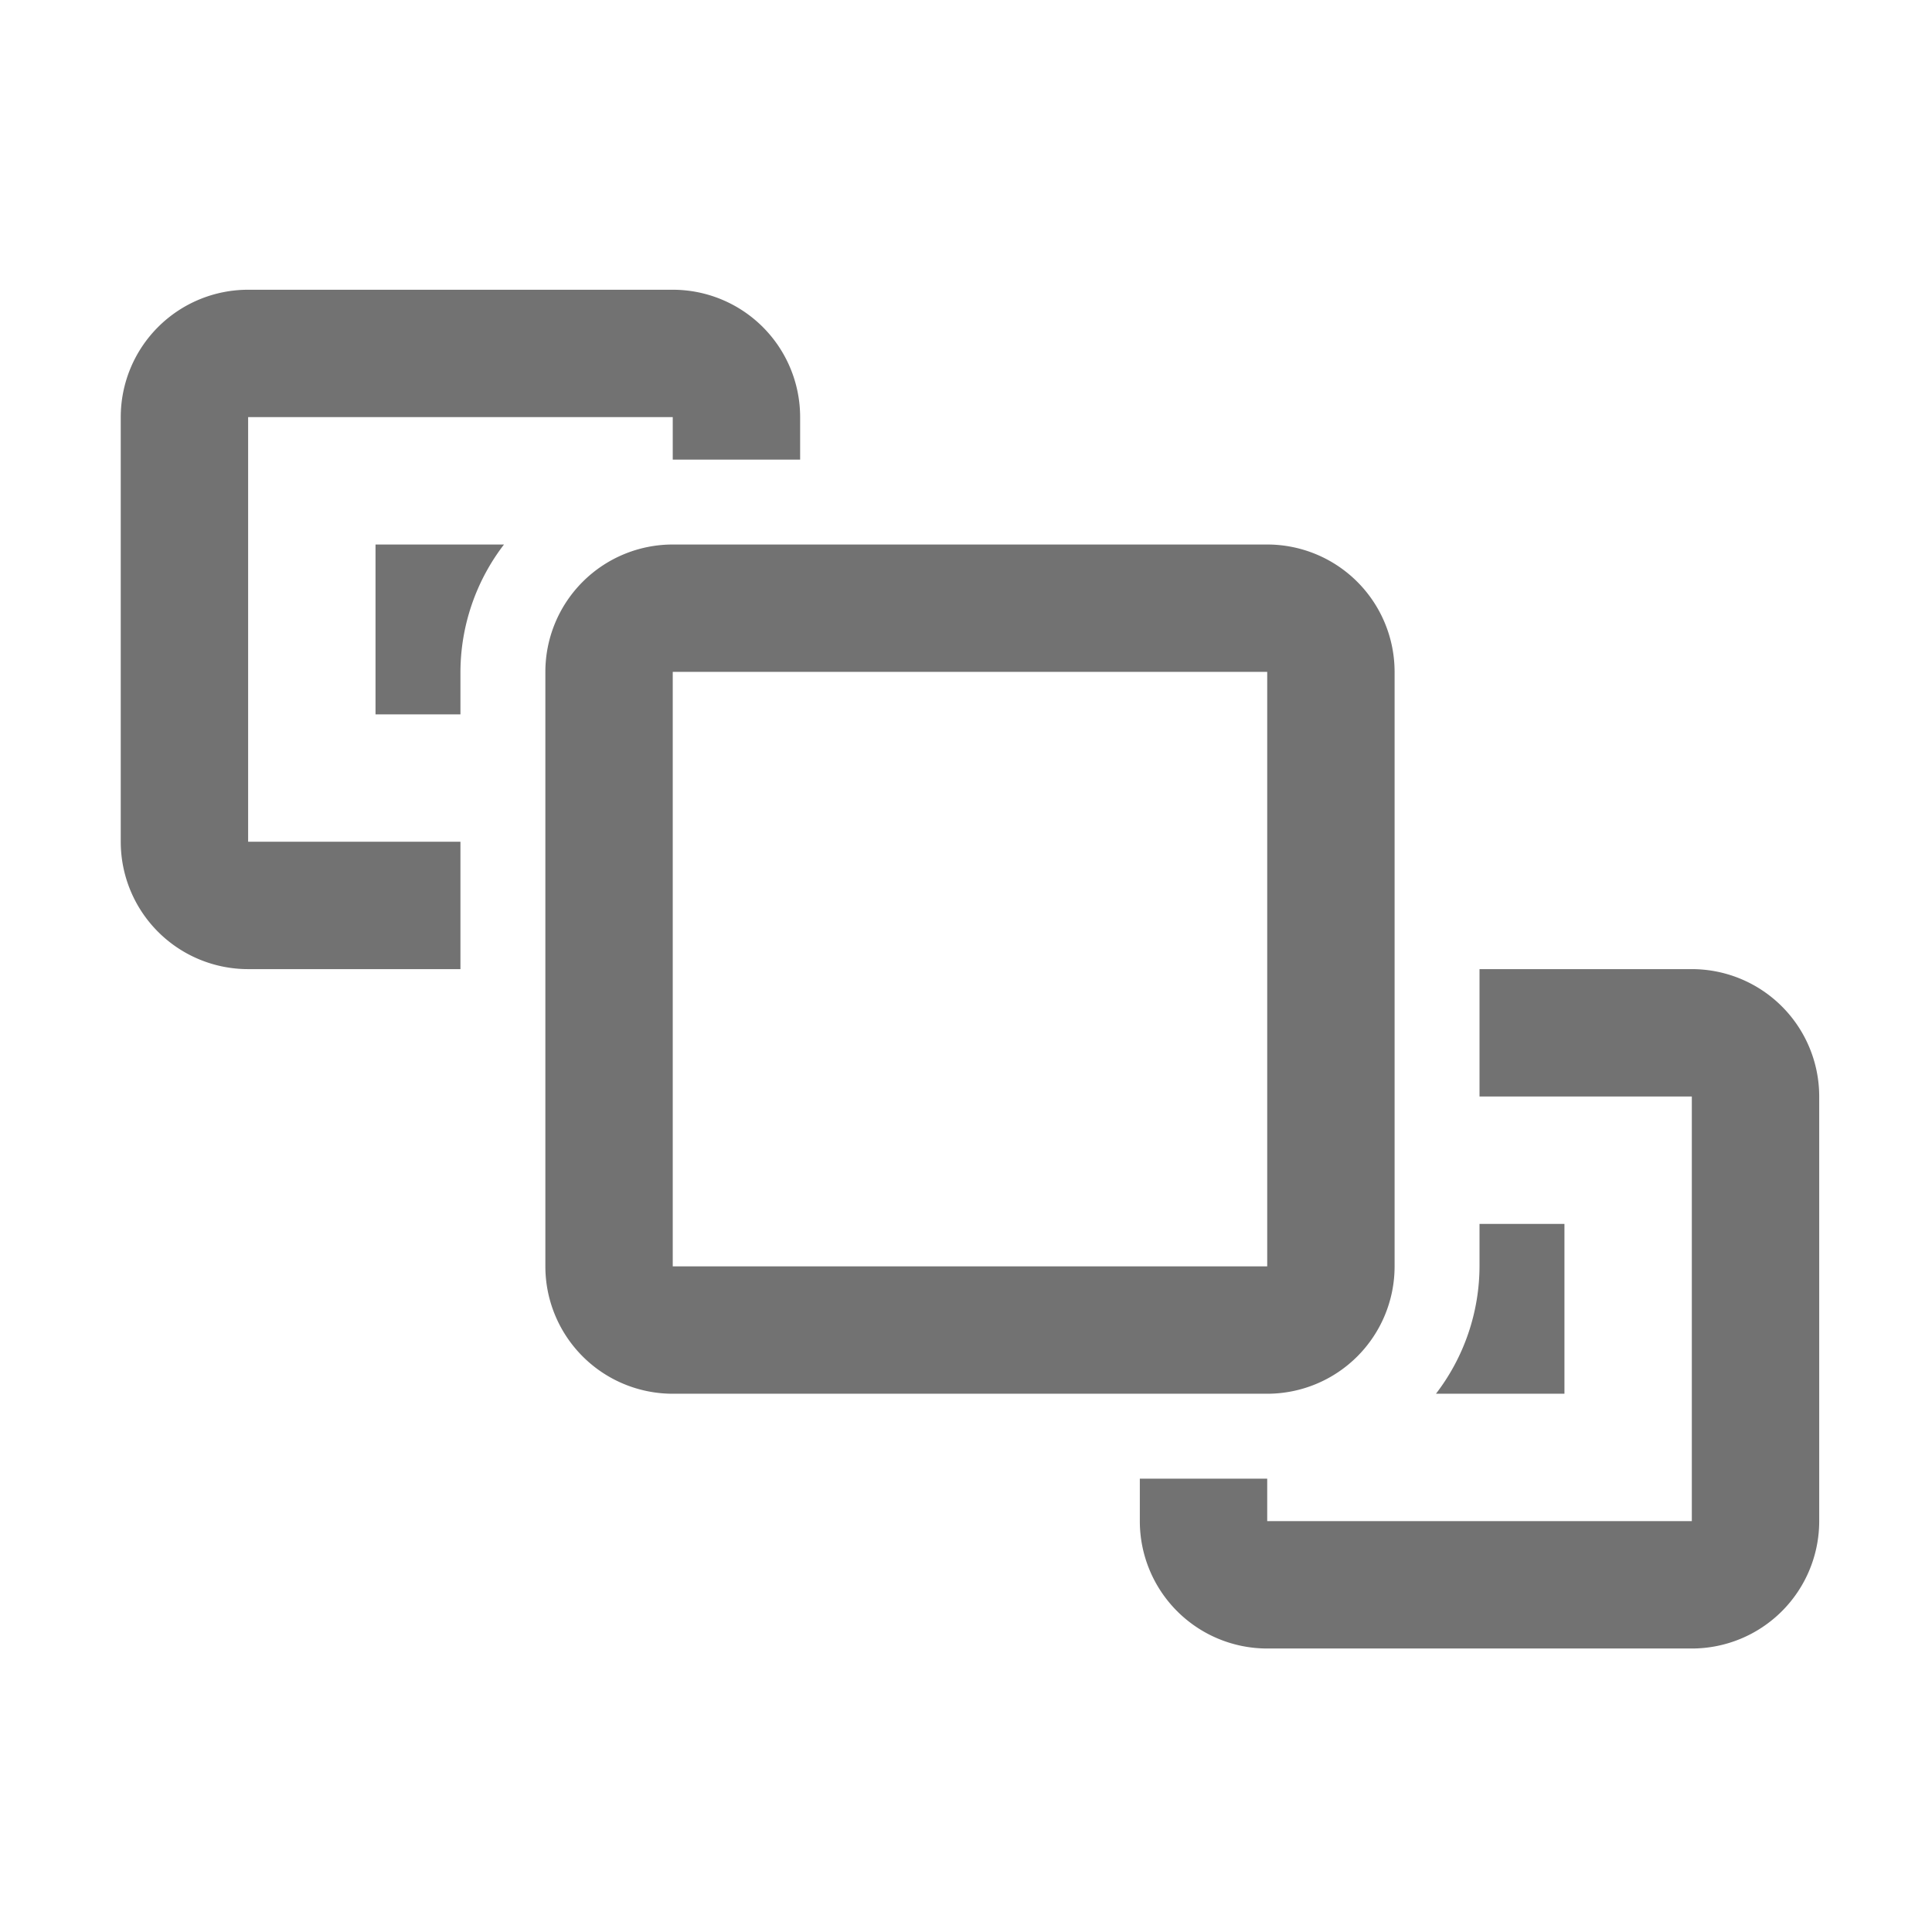 ﻿<?xml version='1.0' encoding='UTF-8'?>
<svg viewBox="-2 -4.799 32 32" xmlns="http://www.w3.org/2000/svg">
  <g transform="matrix(0.999, 0, 0, 0.999, 0, 0)">
    <g transform="matrix(0.044, 0, 0, 0.044, 0, 0)">
      <path d="M480, 368L480, 144A48 48 0 0 0 432, 96L208, 96A48 48 0 0 0 160, 144L160, 368A48 48 0 0 0 208, 416L432, 416A48 48 0 0 0 480, 368zM208, 144L432, 144L432, 368L208, 368zM48, 48L208, 48L208, 64L256, 64L256, 48A48 48 0 0 0 208, 0L48, 0A48 48 0 0 0 0, 48L0, 208A48 48 0 0 0 48, 256L128, 256L128, 208L48, 208zM592, 256L512, 256L512, 304L592, 304L592, 464L432, 464L432, 448L384, 448L384, 464A48 48 0 0 0 432, 512L592, 512A48 48 0 0 0 640, 464L640, 304A48 48 0 0 0 592, 256zM96, 160L128, 160L128, 144A79.24 79.24 0 0 1 144.41, 96L96, 96zM544, 352L512, 352L512, 368A79.24 79.24 0 0 1 495.59, 416L544, 416z" fill="#727272" fill-opacity="1" class="Black" />
    </g>
  </g>
</svg>